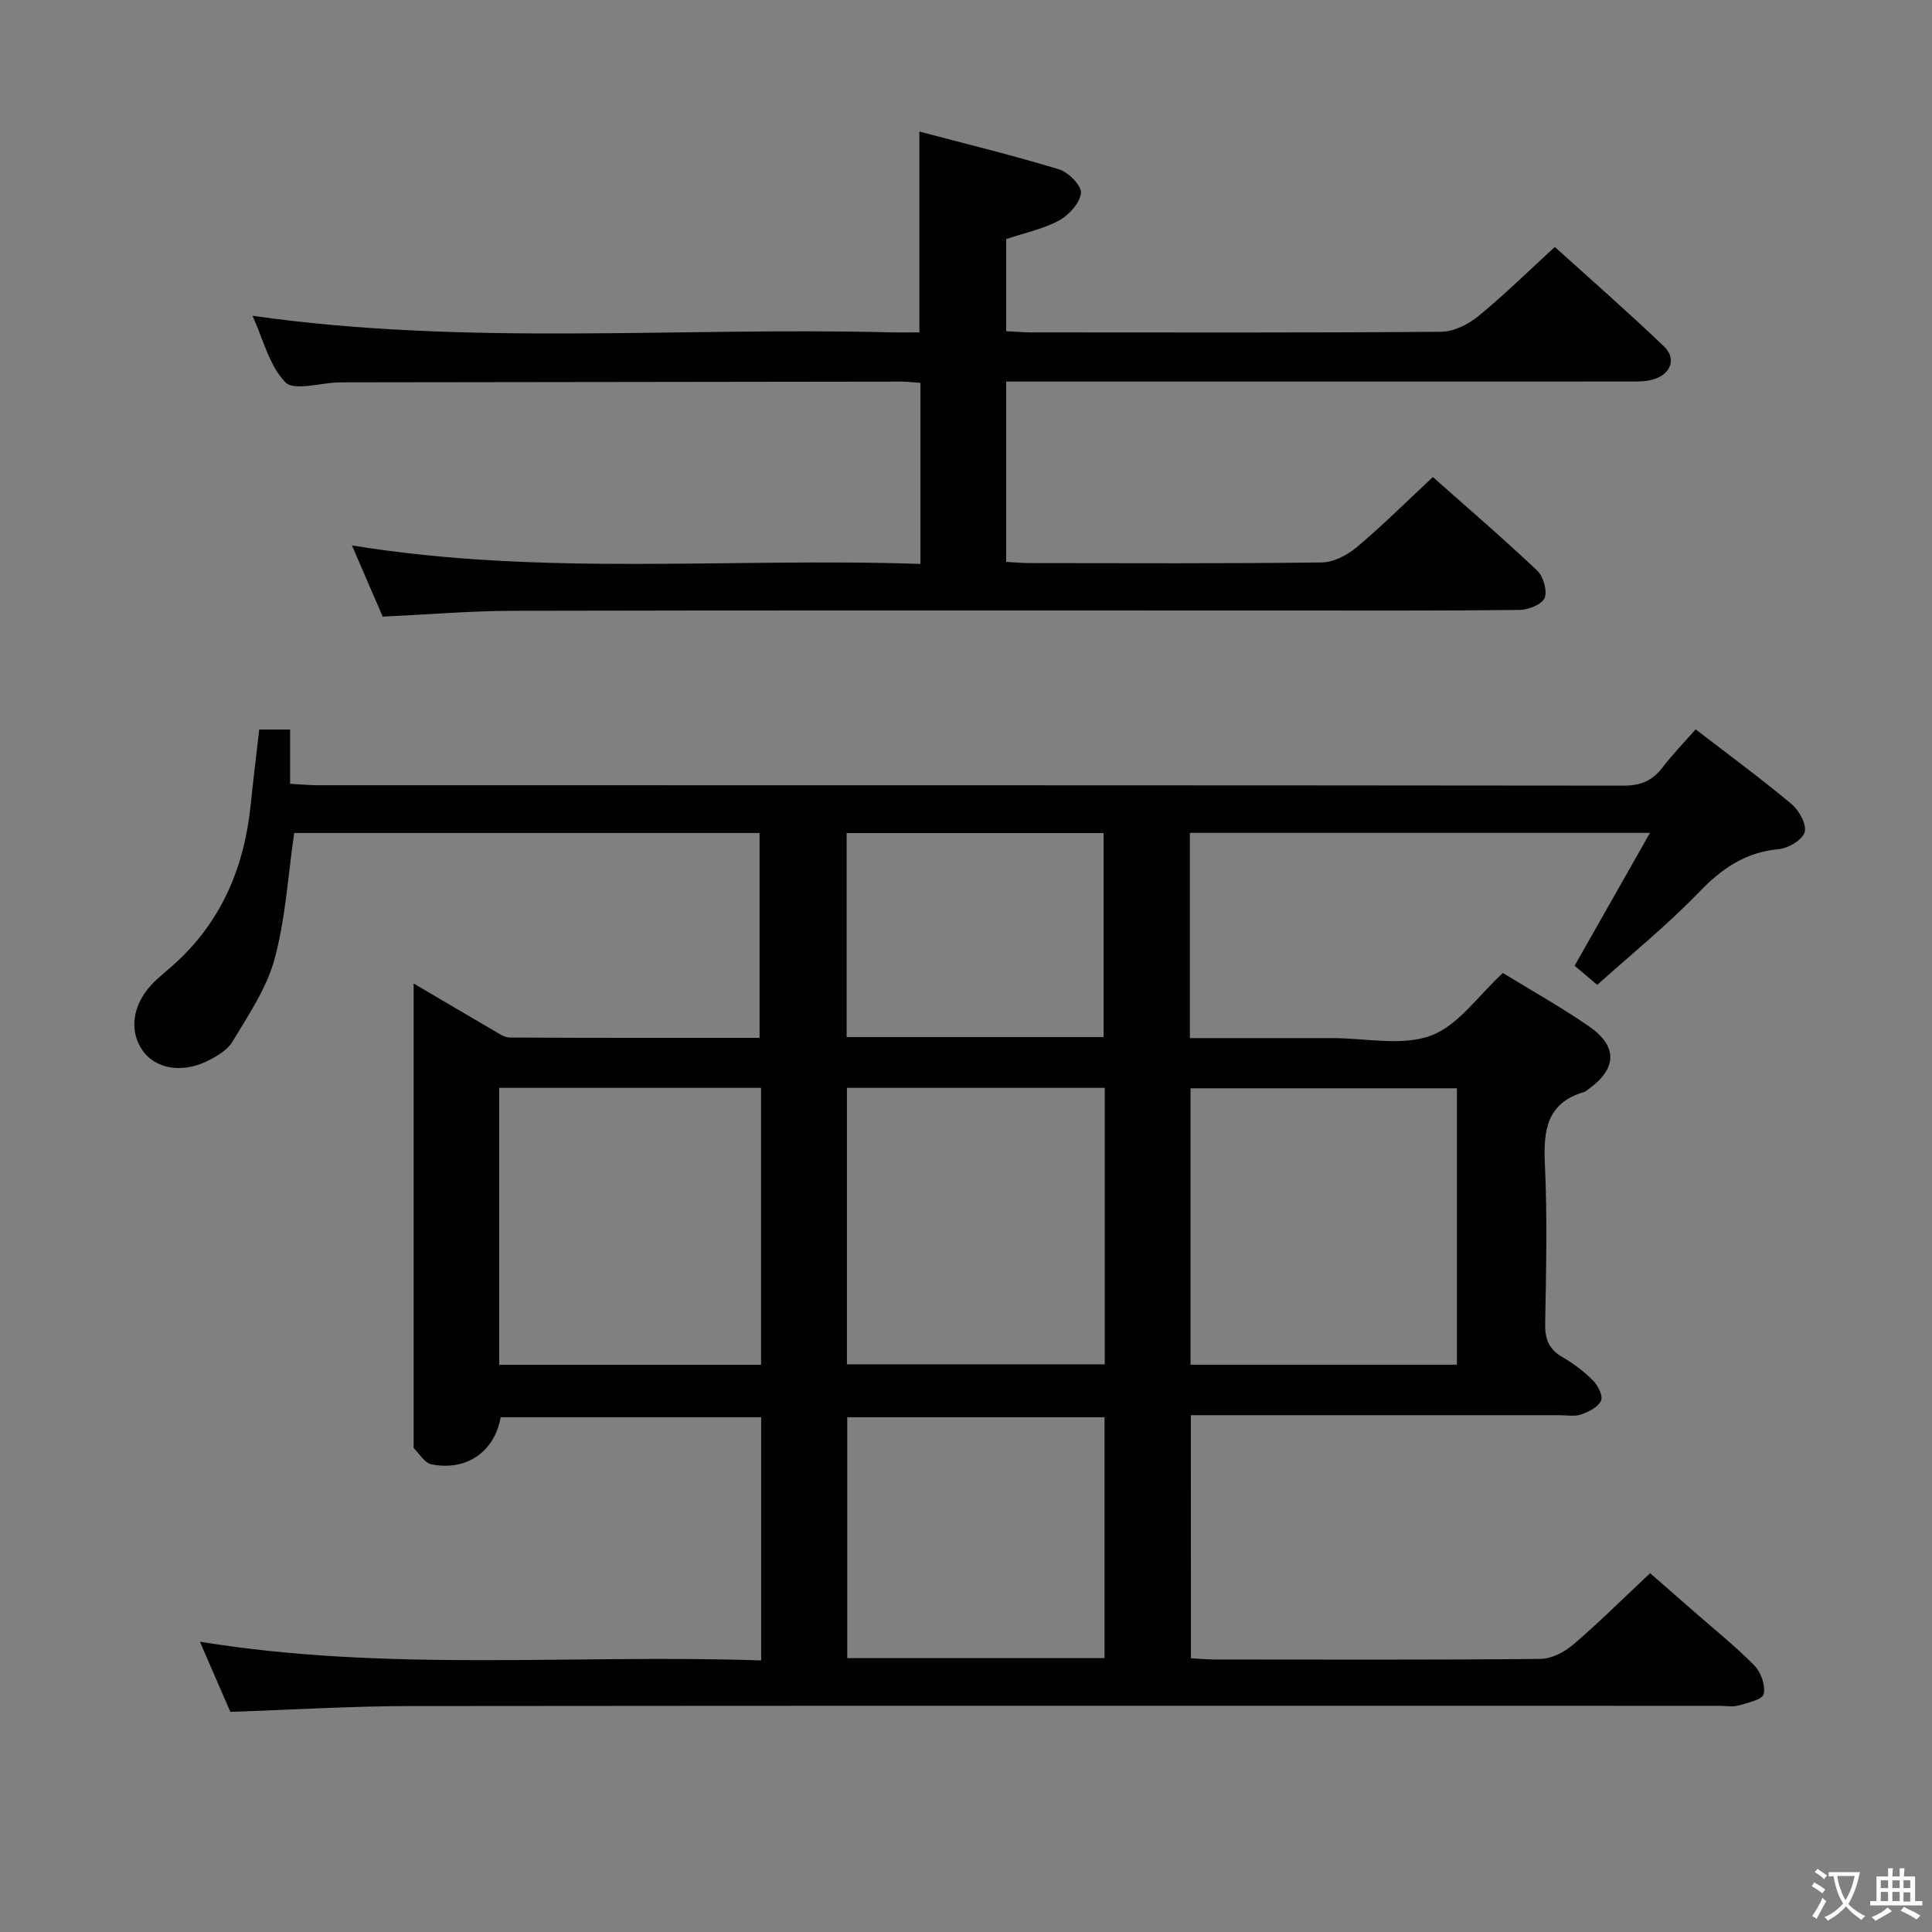 <svg enable-background="new 0 0 400 400" viewBox="0 0 400 400" xmlns="http://www.w3.org/2000/svg"><rect x="0" y="0" width="400" height="400" fill="#808080" stroke="none"/><path d="m246.57 343.32c1.66.09 3.28.26 4.9.26 22.49.02 44.99.1 67.48-.12 2.28-.02 4.94-1.4 6.75-2.95 5.31-4.54 10.27-9.48 15.94-14.8 2.43 2.12 5.5 4.8 8.56 7.49 4.38 3.84 8.95 7.5 13.03 11.62 1.36 1.38 2.33 4.15 1.92 5.92-.26 1.14-3.31 1.82-5.2 2.36-1.23.35-2.65.07-3.98.07-90.31 0-180.62-.05-270.94.05-12.29.01-24.57.77-37.34 1.2-1.87-4.31-3.9-8.99-6.3-14.52 38.97 6.34 77.46 2.55 116.2 3.87 0-17.09 0-33.51 0-50.35-17.87 0-35.9 0-53.93 0-1.26 7.14-7.08 11.23-14.39 9.74-1.36-.28-2.4-2.14-3.57-3.29-.09-.09-.06-.32-.06-.49 0-31.64 0-63.27 0-95.76 5.86 3.45 11.09 6.55 16.35 9.6 1.13.65 2.37 1.58 3.57 1.59 17.13.1 34.25.07 51.7.07 0-14.31 0-28.21 0-42.42-32.34 0-64.4 0-96.35 0-1.29 8.88-1.79 17.74-4.07 26.12-1.64 6.05-5.42 11.58-8.7 17.07-1.1 1.83-3.43 3.18-5.48 4.15-5.22 2.46-10.55 1.38-13.12-2.27-2.83-4.02-2.17-9.35 1.82-13.65 1.35-1.46 2.95-2.69 4.44-4.01 9.99-8.87 14.78-20.24 16.11-33.31.52-5.11 1.15-10.21 1.76-15.52h6.39v11.23c2.13.12 3.89.3 5.65.3 90.15.01 180.29-.01 270.44.09 3.53 0 5.97-1.02 8.06-3.77 1.99-2.62 4.31-4.99 6.85-7.89 6.82 5.25 13.5 10.15 19.85 15.46 1.57 1.31 3.18 4.23 2.72 5.83s-3.39 3.34-5.37 3.52c-6.92.63-11.8 4.03-16.52 8.93-6.53 6.78-13.9 12.74-21.05 19.17-2-1.7-3.36-2.85-4.68-3.97 5.15-9.07 10.17-17.93 15.6-27.5-32.52 0-63.75 0-95.26 0v42.49h21.58 8c6.83 0 14.29 1.7 20.31-.51 5.66-2.08 9.8-8.29 14.92-12.97 5.68 3.49 11.93 6.98 17.81 11.03 6.03 4.16 5.82 8.79-.12 13.04-.27.19-.52.46-.83.55-7.78 2.26-8.5 7.94-8.17 14.97.52 10.97.26 21.99.06 32.98-.06 3.19.74 5.32 3.56 6.95 2.29 1.32 4.47 2.96 6.33 4.83 1.03 1.03 2.13 3.21 1.68 4.19-.6 1.33-2.55 2.31-4.12 2.86-1.34.47-2.97.15-4.46.15-25.32 0-50.64 0-76.35 0 .02 16.79.02 33.34.02 50.32zm55.07-60.77c0-19.27 0-38.28 0-57.23-18.58 0-36.81 0-55.15 0v57.23zm-198.29-57.32v57.33h54.22c0-19.27 0-38.26 0-57.33-18.25 0-36.15 0-54.22 0zm72 0v57.24h53.38c0-19.24 0-38.13 0-57.24-17.81 0-35.38 0-53.38 0zm53.33 118.07c0-16.85 0-33.41 0-49.87-18.03 0-35.74 0-53.27 0v49.87zm-.19-128.59c0-14.26 0-28.14 0-42.23-17.9 0-35.47 0-53.2 0v42.23z" fill="#010103"/><path d="m79.23 127.67c-2-4.64-4.03-9.34-6.36-14.75 39.39 6.45 78.5 2.48 117.7 3.84 0-13 0-25.09 0-37.49-1.5-.1-2.78-.26-4.07-.26-38.16.04-76.31.1-114.47.15-.67 0-1.33.01-2 .02-3.77.1-9.16 1.8-10.94-.03-3.34-3.42-4.58-8.89-6.81-13.77 44.35 6.31 88.3 2.3 132.13 3.43 1.82.05 3.65.01 5.94.01 0-13.76 0-27.25 0-41.58 9.82 2.6 19.46 4.94 28.93 7.83 1.94.59 4.68 3.39 4.52 4.9-.23 2.08-2.49 4.58-4.54 5.68-3.3 1.78-7.14 2.57-10.94 3.85v19.07c1.85.09 3.47.24 5.09.25 28.33.01 56.65.1 84.98-.13 2.6-.02 5.61-1.54 7.7-3.25 5.28-4.31 10.15-9.12 15.82-14.31 6.99 6.32 14.95 13.28 22.59 20.58 2.65 2.53 1.46 5.76-2.19 6.84-1.7.51-3.61.44-5.42.44-40.82.02-81.64.01-122.46.01-1.95 0-3.91 0-6.11 0v37.33c1.63.09 3.24.25 4.85.25 20.16.02 40.32.12 60.48-.13 2.45-.03 5.29-1.51 7.25-3.16 5.33-4.48 10.29-9.42 15.76-14.52 6.77 6 14.33 12.5 21.58 19.34 1.29 1.21 2.14 4.17 1.56 5.68-.52 1.33-3.33 2.47-5.14 2.49-16.33.19-32.66.12-48.99.12-53.15 0-106.3-.06-159.46.06-8.79.02-17.58.77-26.98 1.21z" fill="#010103"/><g fill="#fcfafa"><path d="m377.9 391.2c-.2.3-.4.5-.6.8-.7-.6-1.4-1-2.2-1.5.2-.3.4-.5.5-.8.6.4 1.4.8 2.3 1.5zm-1.8 6.1c-.2-.2-.5-.4-.9-.6.4-.6.8-1.2 1.2-1.9s.7-1.3.9-1.9c.3.3.5.5.8.7-.7 1.3-1.4 2.6-2 3.7zm2.2-9c-.3.3-.5.5-.6.8-.6-.6-1.3-1.1-2-1.5.3-.3.5-.5.6-.7.6.5 1.3.9 2 1.4zm.3.2v-.9h2 4.5c-.3 1.3-.6 2.5-1 3.6s-.9 2.1-1.4 3c.4.5 1 1 1.6 1.4s1.2.8 1.9 1.1c-.3.2-.5.4-.8.8-.4-.3-1-.7-1.6-1.2s-1.2-1.1-1.6-1.6c-.5.6-1.1 1.1-1.7 1.6s-1.4.9-2.1 1.4c-.1-.3-.3-.5-.7-.8.6-.2 1.2-.5 1.9-1s1.4-1.1 2-1.8c-.5-.8-.9-1.6-1.2-2.5s-.6-2-.8-3.2c-.4.1-.7.1-1 .1zm2.5 2.7c.3 1 .7 1.7 1 2.2.3-.5.6-1.1 1-2s.6-1.9.9-3h-3.2-.4c.1.9.3 1.8.7 2.8z"/><path d="m396.5 388.5v1.5 3.6h1.5v.9c-.4 0-1 0-1.7 0h-7.9c-.5 0-.9 0-1.2 0v-.9h1.3v-3.5c0-.7 0-1.2 0-1.6h2.4c0-.8 0-1.4 0-1.7h1c0 .3-.1.8-.1 1.7h1.5c0-.8 0-1.4 0-1.7h1c0 .3-.1.9-.1 1.7zm-8.2 9.2c-.2-.3-.5-.5-.8-.8.8-.3 1.4-.6 1.9-.9s1-.7 1.4-1.1c.3.3.6.5.9.8-1.6 1-2.8 1.6-3.4 2zm2.6-6.8v-1.6h-1.5v1.6zm0 2.7v-1.9h-1.5v1.9zm2.4-2.7v-1.6h-1.5v1.6zm0 2.7v-1.9h-1.5v1.9zm.2 2 .7-.8c.4.2.9.5 1.6.8s1.3.7 1.8 1c-.3.3-.5.5-.8.8-.4-.3-1.5-1-3.3-1.8zm2-4.7v-1.6h-1.4v1.6zm0 2.8v-1.9h-1.4v1.9z"/></g></svg>